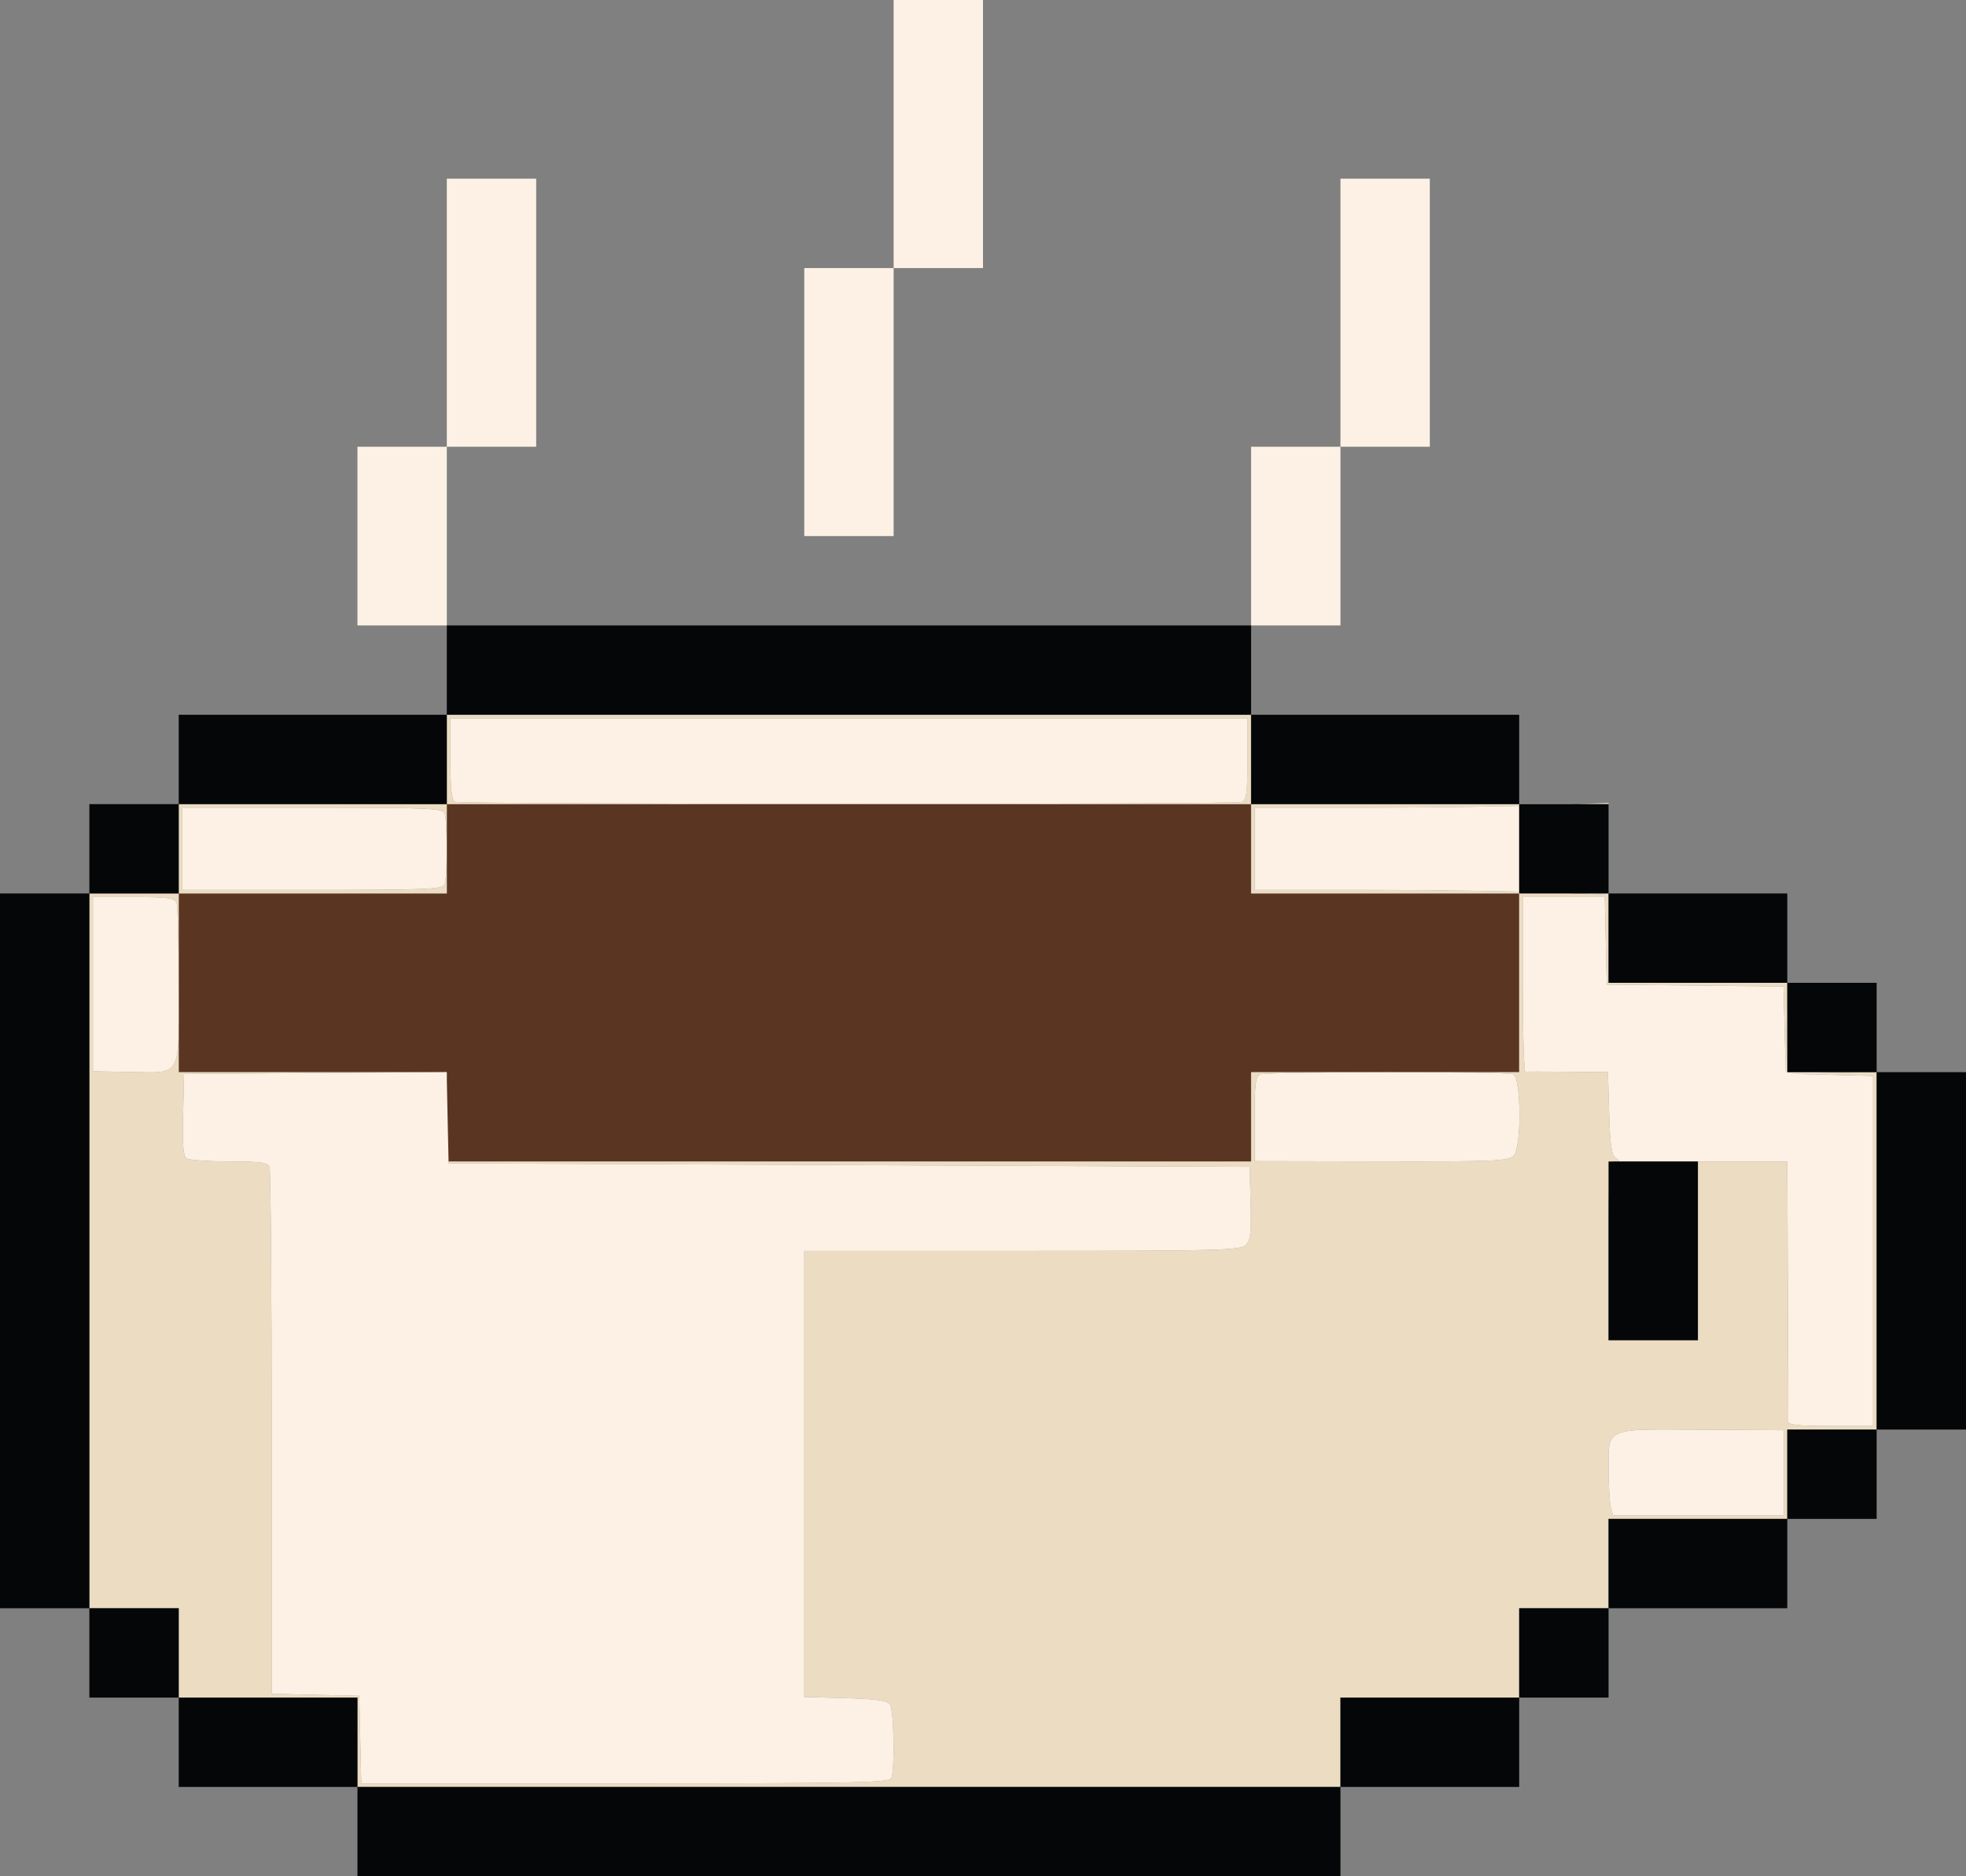 <svg xmlns="http://www.w3.org/2000/svg" width="550" height="525" viewBox="0 0 550 525">
<rect x="0" y="0" width="550" height="525" fill="#808080" stroke="none"/>
<g>
<path d="M 350.00 300.00 L 350.00 325.00 L 125.00 325.00 L 125.00 300.00 L 50.00 300.00 L 50.00 250.00 L 125.00 250.00 L 125.00 225.00 L 350.00 225.00 L 350.00 250.00 L 425.00 250.00 L 425.00 300.00 L 350.00 300.00 Z" fill="rgba(90,53,33,1)"/>
<path d="M 500.27 397.75 C500.23,398.68 503.24,399.00 512.11,399.00 L 524.00 399.00 L 524.00 301.06 L 500.50 300.43 L 525.00 300.00 L 525.00 400.00 L 500.00 400.00 L 500.00 425.00 L 450.00 425.00 L 450.00 450.00 L 425.00 450.00 L 425.00 475.00 L 375.00 475.00 L 375.00 500.00 L 100.00 500.00 L 100.00 475.00 L 50.00 475.00 L 50.00 450.00 L 25.00 450.00 L 25.00 250.00 L 50.00 250.00 L 50.00 225.00 L 125.00 225.00 L 125.00 200.00 L 350.00 200.00 L 350.00 225.00 L 440.95 225.00 L 431.25 225.34 C420.94,225.70 398.66,226.00 381.75,226.00 L 351.00 226.00 L 351.00 249.00 L 381.75 249.00 C398.66,249.00 420.94,249.30 431.25,249.66 L 450.00 250.32 L 450.00 275.00 L 500.00 275.00 L 499.57 300.50 L 498.94 276.03 L 449.50 275.50 L 449.22 263.25 L 448.94 251.00 L 426.00 251.00 L 426.00 275.50 C426.00,288.98 426.34,299.95 426.75,299.88 C427.16,299.82 432.52,299.82 438.66,299.88 L 449.83 300.00 L 450.16 311.54 C450.42,320.44 450.84,323.29 452.00,324.02 C453.28,324.83 453.24,324.97 451.75,324.98 C450.13,325.00 450.00,326.86 450.00,350.00 L 450.00 375.00 L 475.00 375.00 L 475.00 325.00 L 500.00 325.00 L 500.16 360.75 C500.24,380.41 500.29,397.06 500.27,397.75 ZM 50.00 276.05 C50.00,264.01 49.73,253.45 49.39,252.58 C48.89,251.27 46.86,251.00 37.39,251.00 L 26.00 251.00 L 26.00 299.75 L 35.97 299.93 C42.35,300.04 45.84,300.42 47.74,298.86 C49.53,297.40 49.93,294.25 50.00,287.61 L 50.00 300.00 L 121.50 300.00 L 88.22 300.24 L 51.50 300.50 L 51.22 311.92 C51.00,320.38 51.26,323.55 52.22,324.15 C52.92,324.60 58.29,324.98 64.14,324.98 C72.92,325.00 74.89,325.28 75.39,326.58 C75.73,327.45 76.00,360.96 76.00,401.05 L 76.00 473.94 L 88.25 474.22 L 100.50 474.50 L 101.06 499.00 L 174.92 499.00 C241.35,499.00 248.85,498.84 249.39,497.42 C250.36,494.90 250.07,478.65 249.02,477.00 C248.29,475.84 245.44,475.42 236.54,475.16 L 225.00 474.83 L 225.00 350.00 L 285.93 350.00 C341.17,350.00 347.01,349.85 348.50,348.35 C349.86,347.00 350.10,344.90 349.88,336.60 L 349.61 326.50 L 125.50 325.50 L 125.49 325.00 L 350.00 325.00 L 350.00 300.00 L 425.00 300.00 L 425.00 250.00 L 350.00 250.00 L 350.00 225.00 L 125.00 225.00 L 125.00 250.00 L 50.00 250.00 L 50.00 276.05 ZM 127.25 224.34 C129.05,225.06 345.53,225.12 347.42,224.39 C348.73,223.89 349.00,221.86 349.00,212.39 L 349.00 201.00 L 126.00 201.00 L 126.00 212.42 C126.00,220.61 126.35,223.98 127.25,224.34 ZM 351.00 313.06 L 351.00 324.90 L 386.41 324.97 C417.95,325.04 421.99,324.87 423.45,323.40 C425.71,321.15 425.58,301.44 423.30,300.56 C421.32,299.80 354.57,299.84 352.58,300.61 C351.26,301.11 351.00,303.18 351.00,313.06 ZM 51.00 226.00 L 51.00 249.00 L 87.39 249.00 C119.66,249.00 123.85,248.82 124.39,247.42 C125.18,245.36 125.18,229.64 124.39,227.58 C123.85,226.18 119.66,226.00 87.39,226.00 L 51.00 226.00 ZM 450.63 421.75 L 451.23 424.00 L 499.00 424.00 L 499.00 400.20 L 476.12 400.06 C459.05,399.95 453.11,399.68 451.06,402.38 C449.81,404.02 450.01,406.77 450.01,411.32 C450.02,415.82 450.30,420.51 450.63,421.75 ZM 124.94 300.00 L 125.00 300.00 L 125.00 302.71 L 124.94 300.00 Z" fill="rgba(235,220,194,1)"/>
<path d="M 100.50 474.50 L 88.25 474.22 L 76.00 473.94 L 76.00 401.05 C76.00,360.96 75.73,327.45 75.39,326.58 C74.89,325.28 72.92,325.00 64.14,324.98 C58.29,324.98 52.92,324.60 52.22,324.15 C51.26,323.55 51.00,320.38 51.22,311.92 L 51.50 300.50 L 88.22 300.24 L 124.94 299.98 L 125.22 312.74 L 125.50 325.50 L 349.61 326.50 L 349.88 336.60 C350.10,344.90 349.86,347.00 348.50,348.35 C347.01,349.85 341.17,350.00 285.93,350.00 L 225.00 350.00 L 225.00 474.83 L 236.54 475.16 C245.44,475.42 248.29,475.84 249.02,477.00 C250.07,478.65 250.36,494.90 249.39,497.42 C248.85,498.84 241.35,499.00 174.92,499.00 L 101.06 499.00 L 100.50 474.50 ZM 500.27 397.75 C500.29,397.06 500.24,380.41 500.16,360.75 L 500.00 325.00 L 451.54 325.00 C451.61,324.99 451.68,324.99 451.75,324.98 C453.24,324.97 453.28,324.83 452.00,324.02 C450.84,323.29 450.42,320.44 450.16,311.54 L 449.83 300.00 L 438.66 299.88 C432.52,299.82 427.16,299.82 426.75,299.88 C426.34,299.95 426.00,288.98 426.00,275.50 L 426.00 251.00 L 448.94 251.00 L 449.22 263.25 L 449.50 275.50 L 498.94 276.03 L 499.57 300.50 L 500.00 275.00 L 500.00 300.00 L 525.00 300.00 L 500.50 300.43 L 524.00 301.06 L 524.00 399.00 L 512.11 399.00 C503.24,399.00 500.23,398.68 500.27,397.75 ZM 127.25 224.34 C126.35,223.98 126.00,220.61 126.00,212.42 L 126.00 201.00 L 349.00 201.00 L 349.00 212.39 C349.00,221.86 348.73,223.89 347.42,224.39 C345.53,225.12 129.05,225.06 127.25,224.34 ZM 225.00 75.00 L 250.00 75.00 L 250.00 0.00 L 275.00 0.00 L 275.00 75.00 L 250.00 75.00 L 250.00 150.00 L 225.00 150.00 L 225.00 75.00 ZM 112.50 175.00 L 100.00 175.00 L 100.00 125.00 L 125.00 125.00 L 125.00 50.00 L 150.00 50.00 L 150.00 125.00 L 125.00 125.00 L 125.00 175.00 L 112.50 175.00 ZM 350.00 150.00 L 350.00 125.00 L 375.00 125.00 L 375.00 50.00 L 400.00 50.00 L 400.00 125.00 L 375.00 125.00 L 375.00 175.00 L 350.00 175.00 L 350.00 150.00 ZM 351.00 313.06 C351.00,303.18 351.26,301.11 352.58,300.61 C354.57,299.84 421.32,299.80 423.30,300.56 C425.58,301.44 425.71,321.15 423.45,323.40 C421.99,324.87 417.95,325.04 386.41,324.97 L 351.00 324.90 ZM 425.00 225.52 L 425.00 249.48 C413.48,249.21 395.77,249.00 381.75,249.00 L 351.00 249.00 L 351.00 226.00 L 381.75 226.00 C395.77,226.00 413.48,225.79 425.00,225.52 ZM 51.00 226.00 L 87.39 226.00 C119.66,226.00 123.85,226.18 124.39,227.58 C125.18,229.64 125.18,245.36 124.39,247.42 C123.85,248.82 119.66,249.00 87.39,249.00 L 51.00 249.00 L 51.00 226.00 ZM 450.63 421.75 C450.30,420.51 450.02,415.82 450.01,411.32 C450.01,406.77 449.81,404.02 451.06,402.38 C453.11,399.68 459.05,399.95 476.12,400.06 L 499.00 400.20 L 499.00 424.00 L 451.23 424.00 ZM 26.00 251.00 L 37.39 251.00 C46.86,251.00 48.89,251.27 49.39,252.58 C49.73,253.45 50.00,264.01 50.00,276.05 C50.00,291.00 50.35,296.73 47.74,298.86 C45.84,300.42 42.35,300.04 35.97,299.93 L 26.00 299.75 L 26.00 251.00 ZM 440.95 250.00 L 450.00 250.00 L 450.00 250.32 L 440.95 250.00 ZM 450.00 225.00 L 440.95 225.00 L 450.00 224.68 L 450.00 225.00 Z" fill="rgba(252,241,228,1)"/>
<path d="M 100.00 512.50 L 100.00 500.00 L 75.00 500.00 L 50.00 500.00 L 50.00 487.50 L 50.00 475.00 L 37.50 475.00 L 25.00 475.00 L 25.00 462.50 L 25.00 450.00 L 12.50 450.00 L 0.00 450.00 L 0.00 350.00 L 0.00 250.00 L 12.50 250.00 L 25.00 250.00 L 25.00 237.50 L 25.00 225.00 L 37.50 225.00 L 50.00 225.00 L 50.00 212.50 L 50.00 200.00 L 87.50 200.00 L 125.00 200.00 L 125.00 187.50 L 125.00 175.00 L 237.50 175.00 L 350.00 175.00 L 350.00 187.50 L 350.00 200.00 L 387.50 200.00 L 425.00 200.00 L 425.00 212.50 L 425.00 225.00 L 437.50 225.00 L 450.00 225.00 L 450.00 237.50 L 450.00 250.00 L 475.00 250.00 L 500.00 250.00 L 500.00 262.50 L 500.00 275.00 L 512.50 275.00 L 525.00 275.00 L 525.00 287.50 L 525.00 300.00 L 537.50 300.00 L 550.00 300.00 L 550.00 350.00 L 550.00 400.00 L 537.50 400.00 L 525.00 400.00 L 525.00 412.50 L 525.00 425.00 L 512.50 425.00 L 500.00 425.00 L 500.00 437.50 L 500.00 450.00 L 475.00 450.00 L 450.00 450.00 L 450.00 462.50 L 450.00 475.00 L 437.50 475.00 L 425.00 475.00 L 425.00 487.50 L 425.00 500.00 L 400.00 500.00 L 375.00 500.00 L 375.00 512.50 L 375.00 525.00 L 237.50 525.00 L 100.00 525.00 L 100.00 512.50 ZM 375.00 487.50 L 375.00 475.00 L 400.00 475.00 L 425.00 475.00 L 425.00 462.50 L 425.00 450.00 L 437.50 450.00 L 450.00 450.00 L 450.00 437.50 L 450.00 425.00 L 475.00 425.00 L 500.00 425.00 L 500.00 412.50 L 500.00 400.00 L 512.50 400.00 L 525.00 400.00 L 525.00 350.00 L 525.00 300.00 L 512.50 300.00 L 500.00 300.00 L 500.00 287.50 L 500.00 275.00 L 475.00 275.00 L 450.00 275.00 L 450.00 262.50 L 450.00 250.00 L 437.50 250.00 L 425.00 250.00 L 425.00 237.50 L 425.00 225.00 L 387.50 225.00 L 350.00 225.00 L 350.00 212.50 L 350.00 200.00 L 237.50 200.00 L 125.00 200.00 L 125.00 212.50 L 125.00 225.00 L 87.50 225.00 L 50.00 225.00 L 50.00 237.50 L 50.00 250.00 L 37.50 250.00 L 25.00 250.00 L 25.00 350.00 L 25.00 450.00 L 37.50 450.00 L 50.00 450.00 L 50.00 462.50 L 50.00 475.00 L 75.00 475.00 L 100.00 475.00 L 100.00 487.50 L 100.00 500.00 L 237.50 500.00 L 375.00 500.00 L 375.00 487.50 ZM 450.00 350.00 L 450.00 325.00 L 462.50 325.00 L 475.00 325.00 L 475.00 350.00 L 475.00 375.00 L 462.50 375.00 L 450.00 375.00 L 450.00 350.00 Z" fill="rgba(5,6,7,1)"/>
</g>
</svg>